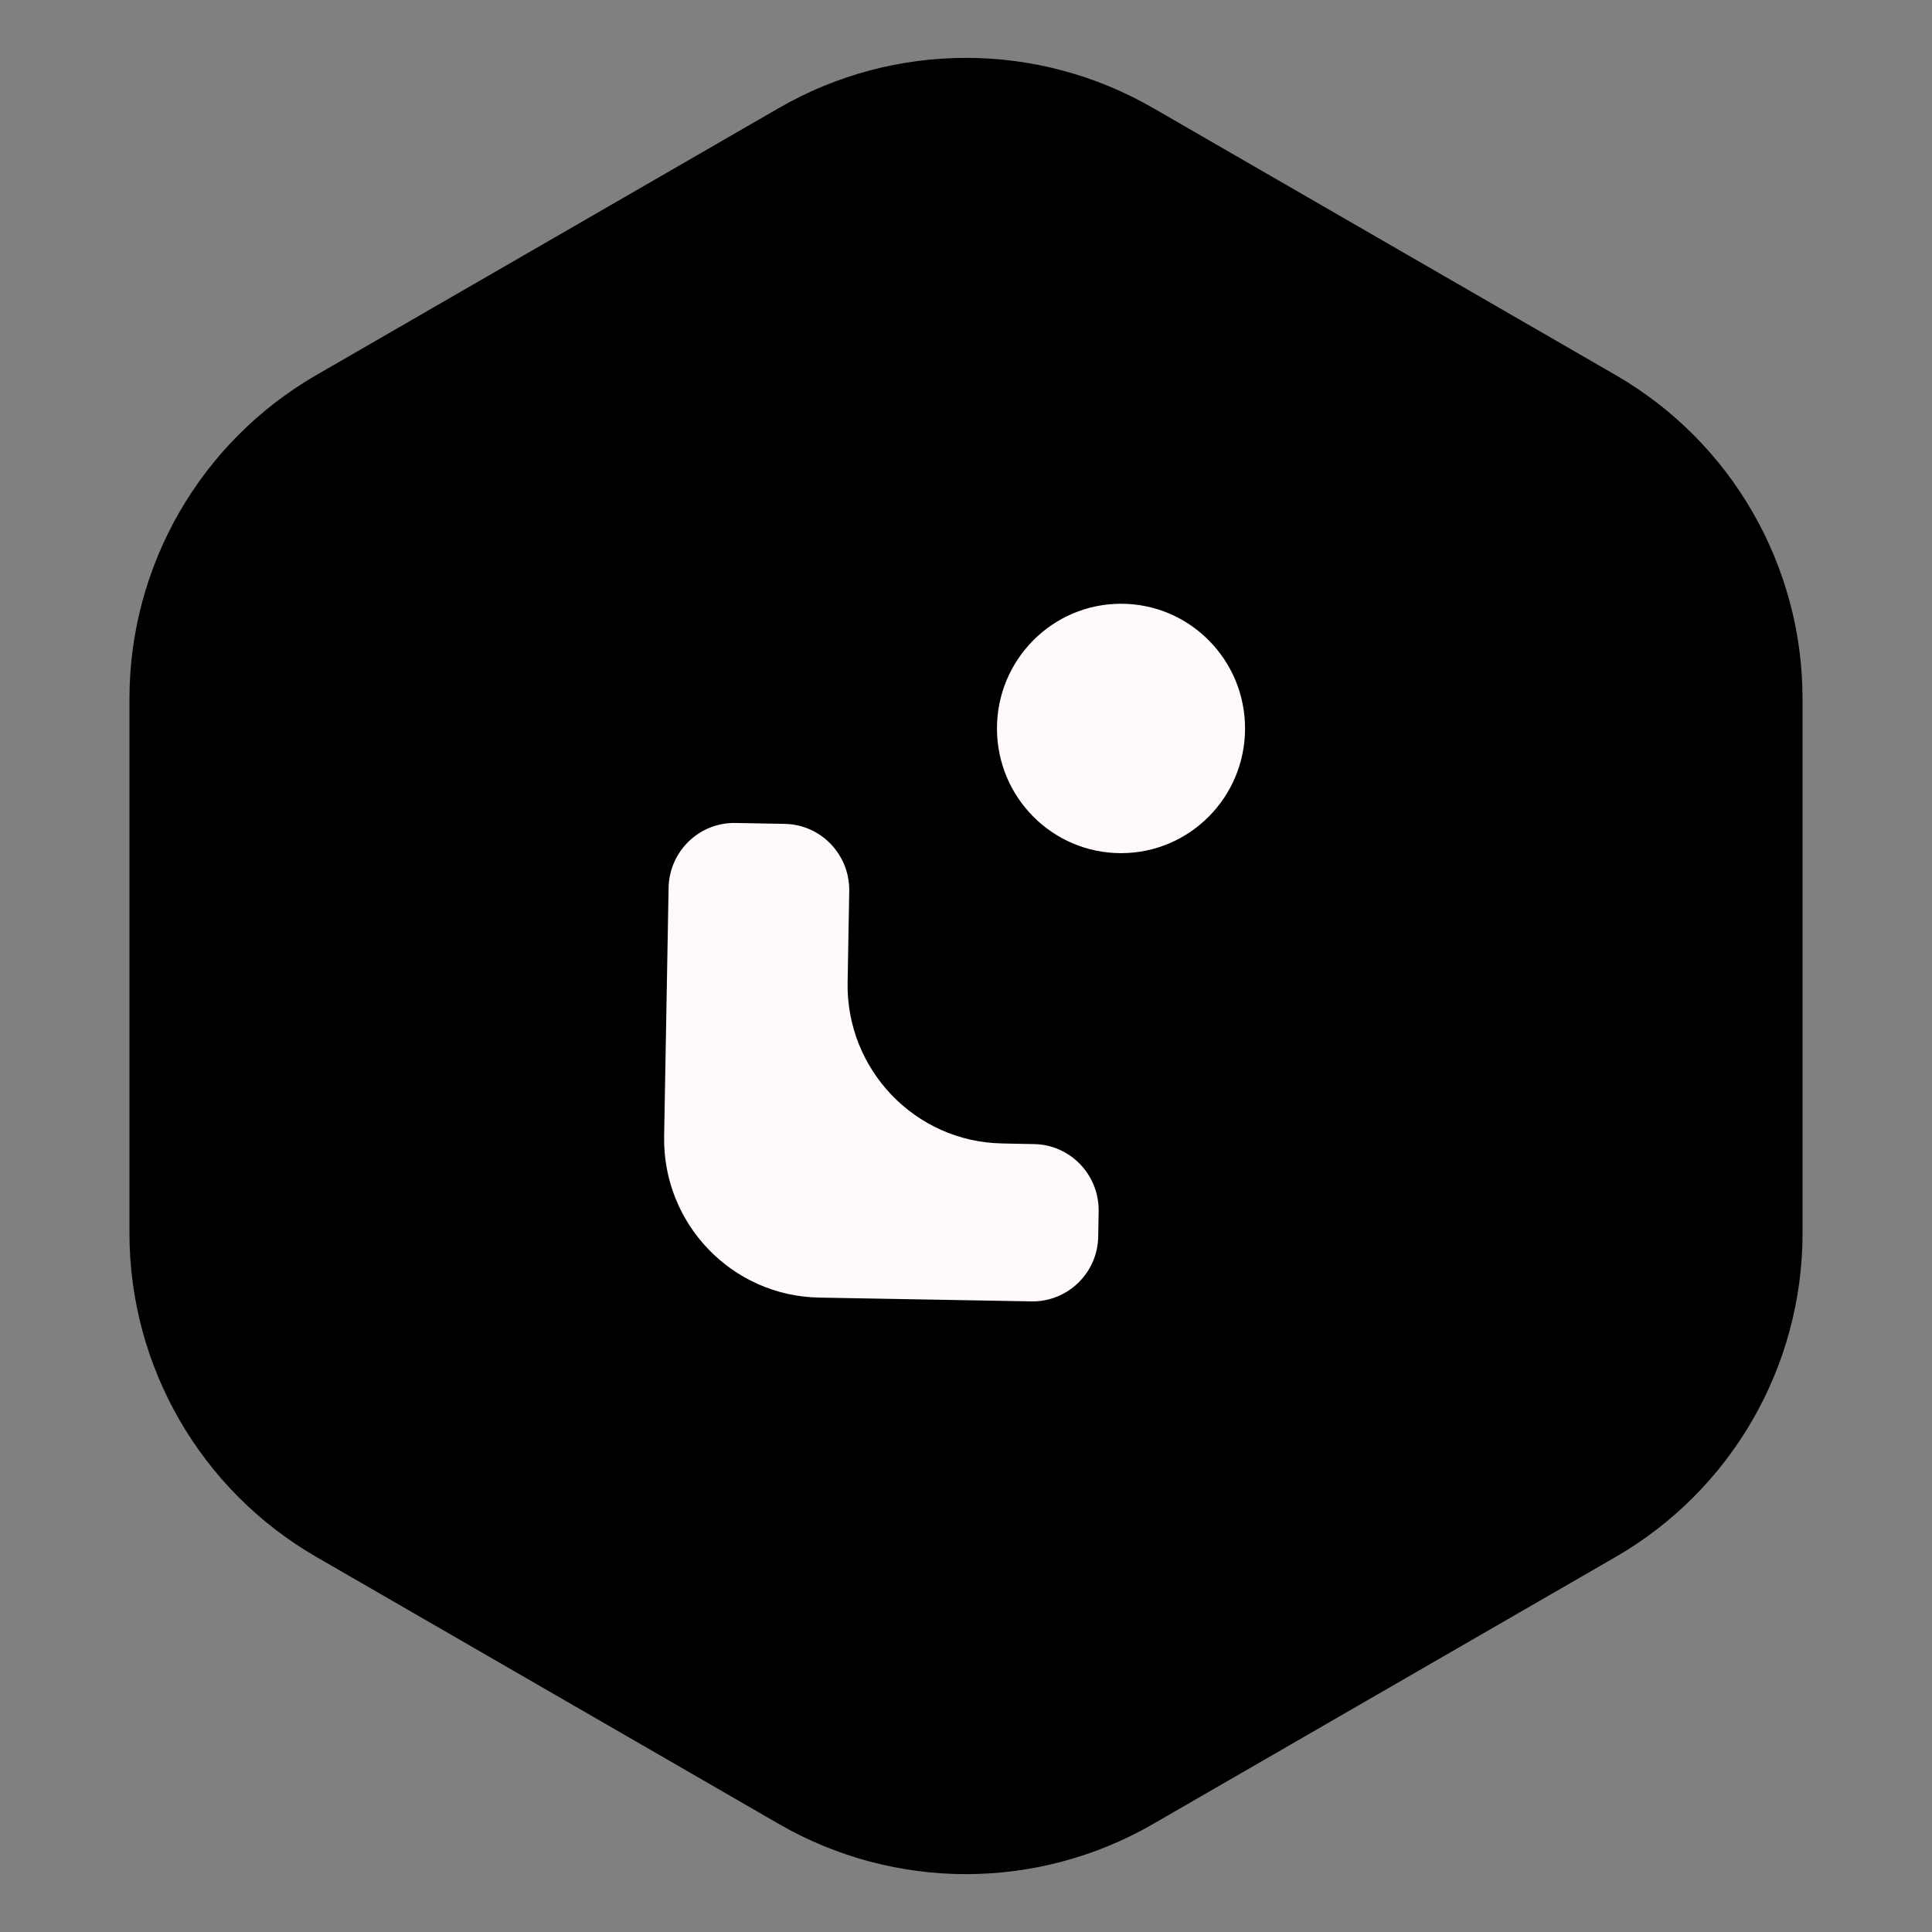 <svg width="32" height="32" viewBox="0 0 32 32" fill="none" xmlns="http://www.w3.org/2000/svg">
<rect x="0" y="0" width="32" height="32" fill="#808080" stroke="none"/>
<g clip-path="url(#clip0_569_88)">
<path d="M12.903 1.788C14.819 0.682 17.18 0.682 19.097 1.788L26.76 6.212C28.676 7.318 29.856 9.363 29.856 11.576V20.424C29.856 22.637 28.676 24.682 26.76 25.788L19.097 30.212C17.18 31.318 14.819 31.318 12.903 30.212L5.24 25.788C3.324 24.682 2.144 22.637 2.144 20.424V11.576C2.144 9.363 3.324 7.318 5.24 6.212L12.903 1.788Z" fill="black"/>
<mask id="mask0_569_88" style="mask-type:alpha" maskUnits="userSpaceOnUse" x="2" y="0" width="28" height="32">
<path d="M12.903 1.788C14.819 0.682 17.18 0.682 19.097 1.788L26.76 6.212C28.676 7.318 29.856 9.363 29.856 11.576V20.424C29.856 22.637 28.676 24.682 26.76 25.788L19.097 30.212C17.18 31.318 14.819 31.318 12.903 30.212L5.24 25.788C3.324 24.682 2.144 22.637 2.144 20.424V11.576C2.144 9.363 3.324 7.318 5.24 6.212L12.903 1.788Z" fill="#83E1E1"/>
</mask>
<g mask="url(#mask0_569_88)">
</g>
<path d="M11 18.821L11.074 14.706C11.084 14.102 11.58 13.62 12.182 13.631L12.997 13.646C13.597 13.656 14.076 14.155 14.066 14.76L14.039 16.288V16.271C14.013 17.719 15.161 18.914 16.6 18.939L17.128 18.95C17.728 18.96 18.207 19.459 18.197 20.064L18.19 20.481C18.18 21.084 17.684 21.566 17.082 21.555L13.945 21.499L13.563 21.492C12.122 21.465 10.975 20.27 11 18.821Z" fill="#FFF9F9"/>
<path d="M18.568 14.131C19.702 14.131 20.622 13.206 20.622 12.066C20.622 10.925 19.702 10 18.568 10C17.433 10 16.513 10.925 16.513 12.066C16.513 13.206 17.433 14.131 18.568 14.131Z" fill="#FFF9F9"/>
</g>
<defs>
<clipPath id="clip0_569_88">
<rect width="32" height="32" fill="white"/>
</clipPath>
</defs>
</svg>
